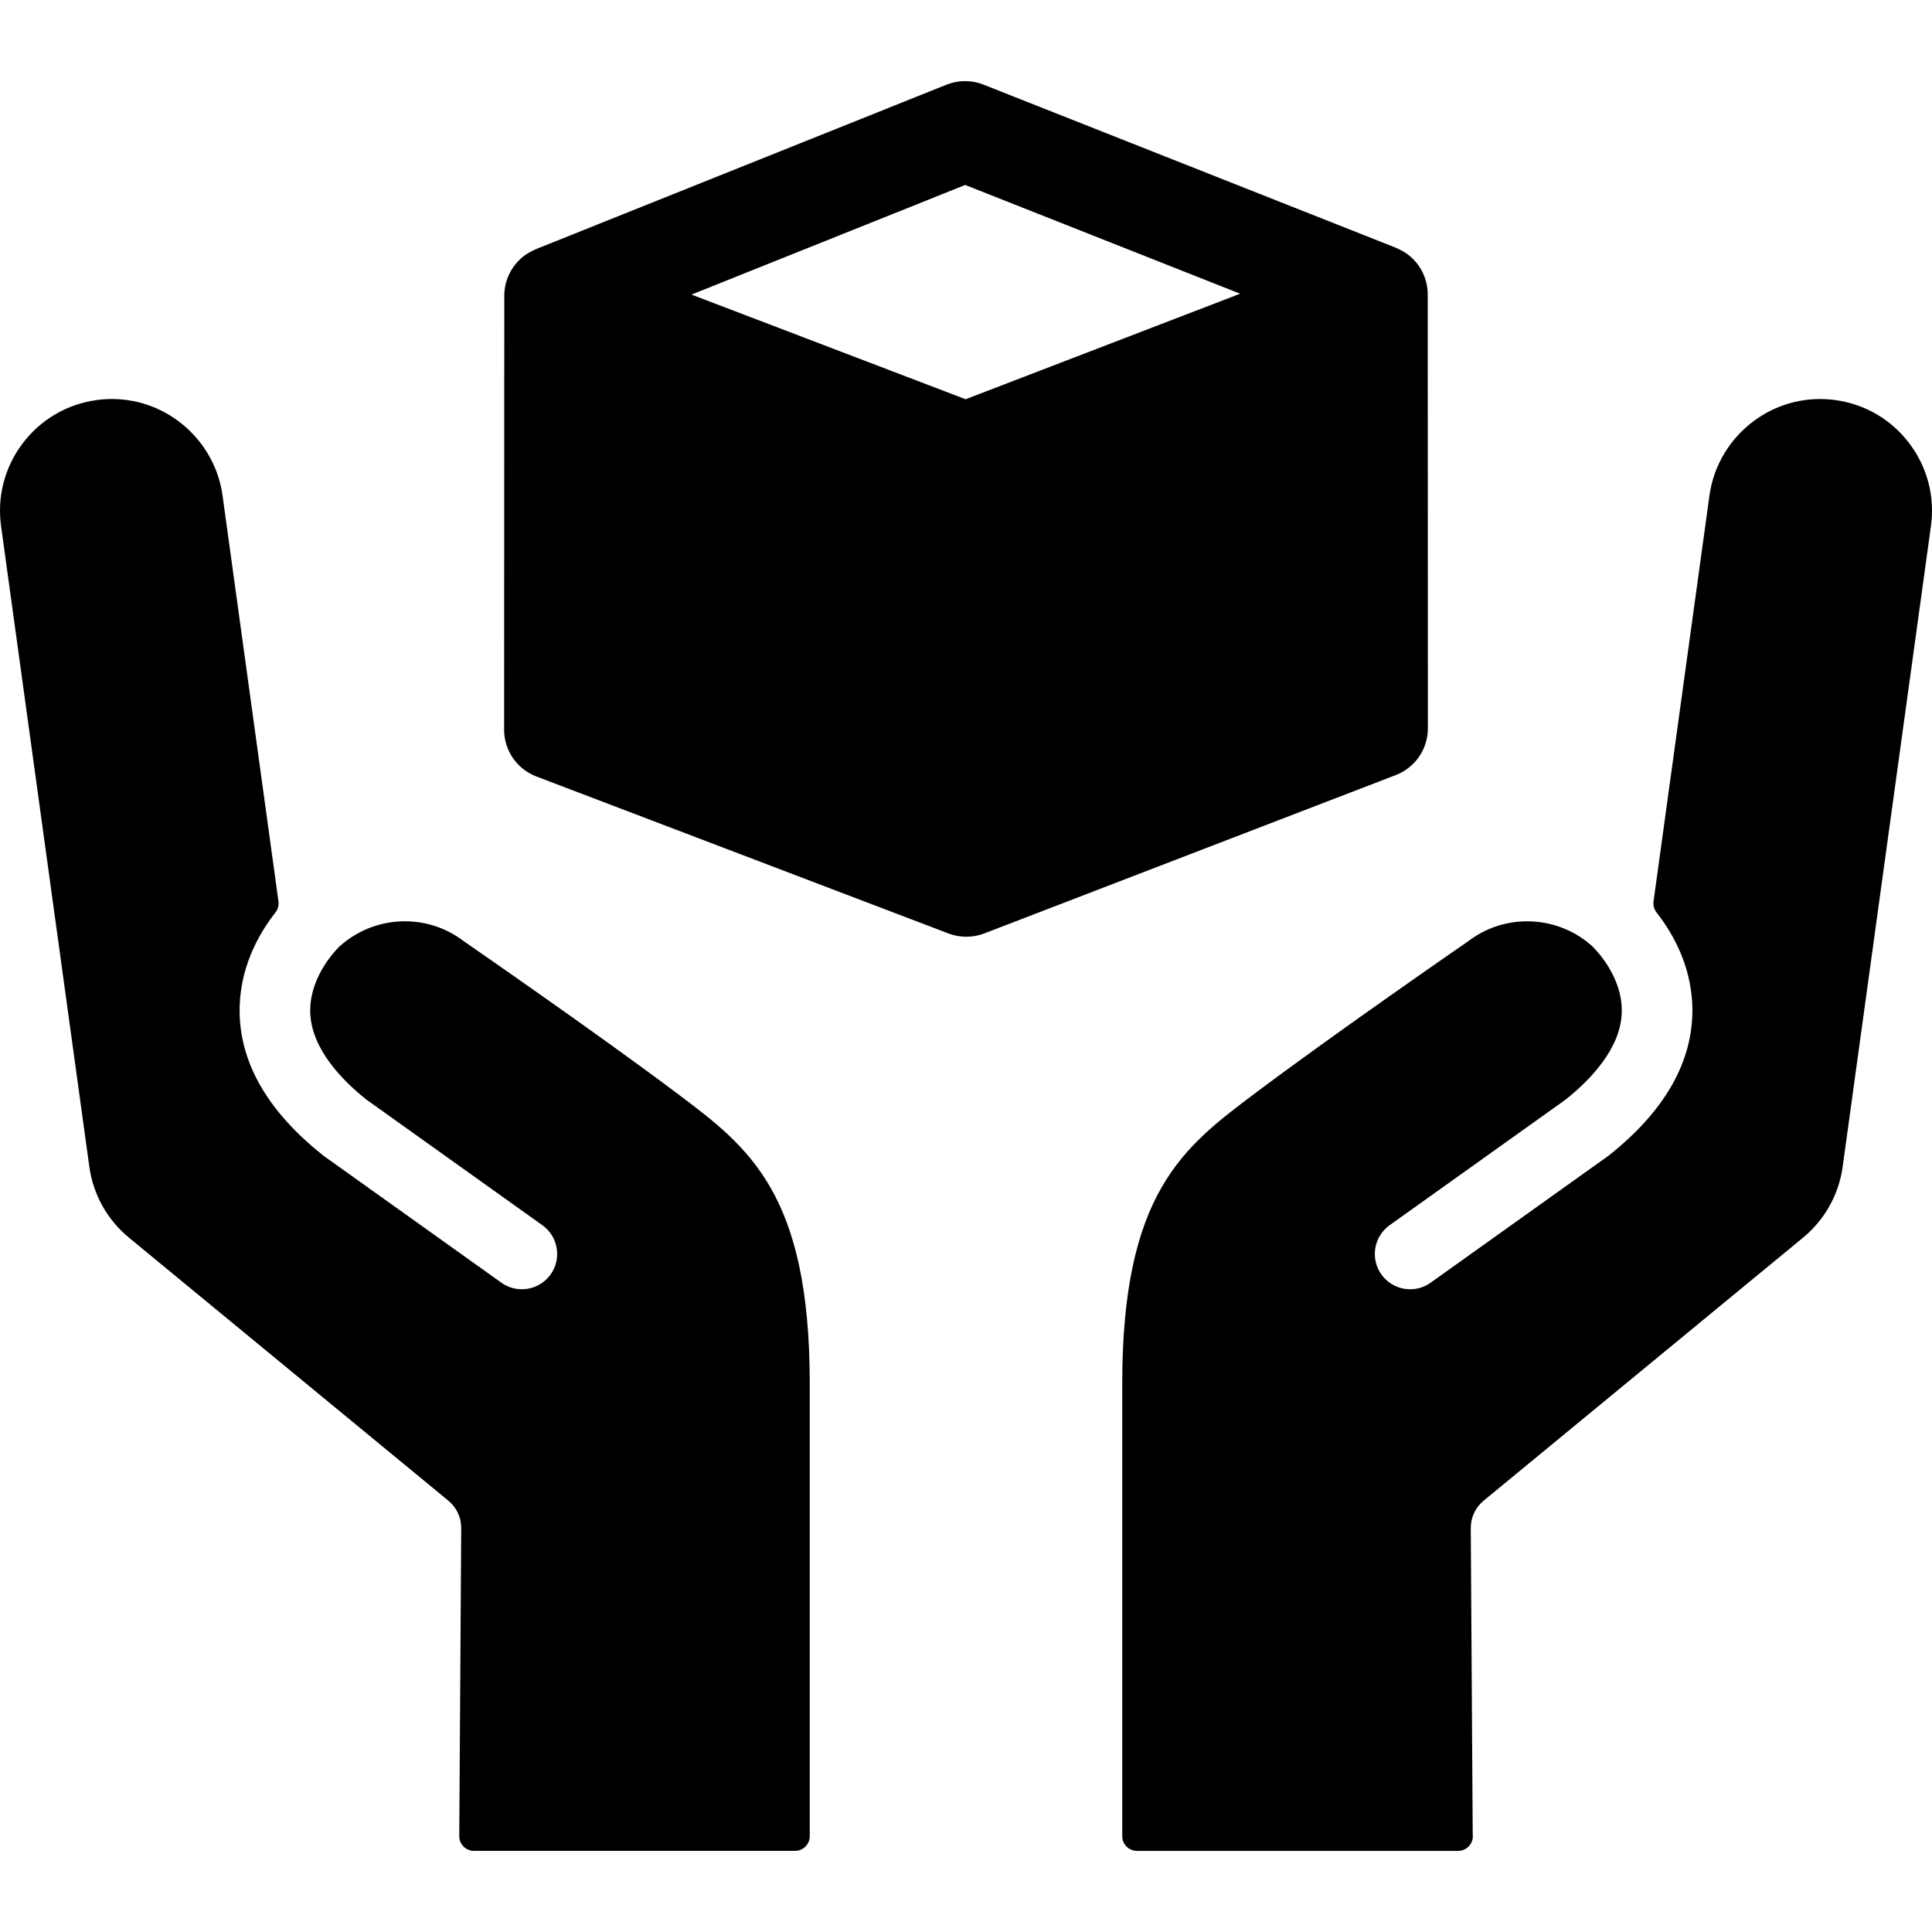<?xml version="1.0" encoding="iso-8859-1"?>
<!-- Generator: Adobe Illustrator 18.0.0, SVG Export Plug-In . SVG Version: 6.00 Build 0)  -->
<!DOCTYPE svg PUBLIC "-//W3C//DTD SVG 1.1//EN" "http://www.w3.org/Graphics/SVG/1.1/DTD/svg11.dtd">
<svg version="1.1" id="Capa_1" xmlns="http://www.w3.org/2000/svg" xmlns:xlink="http://www.w3.org/1999/xlink" x="0px" y="0px"
	 viewBox="0 0 328.36 328.36" style="enable-background:new 0 0 328.36 328.36;" xml:space="preserve">
<g>
	<g>
		<path d="M115.276,185.98c-13.558-10.21-36.104-25.771-36.323-25.922c-0.069-0.048-0.14-0.097-0.206-0.147
			c-2.891-2.178-6.326-3.33-9.932-3.33c-3.992,0-7.827,1.423-10.887,4.07c-0.052,0.04-0.104,0.084-0.153,0.13
			c-0.021,0.02-0.043,0.039-0.064,0.06c-0.045,0.044-0.088,0.088-0.129,0.134c-1.019,1.027-5.074,5.488-4.849,11.227
			c0.236,6.021,5.293,11.289,9.493,14.649c0.036,0.028,0.072,0.056,0.109,0.082l29.848,21.303c2.692,1.921,3.32,5.676,1.399,8.369
			c-1.125,1.575-2.953,2.515-4.895,2.515c-1.25,0-2.452-0.386-3.477-1.117l-30.033-21.436c-0.081-0.058-0.161-0.118-0.235-0.177
			c-9.192-7.283-13.974-15.356-14.21-23.998c-0.209-7.634,3.193-13.627,6.085-17.311c0.418-0.533,0.603-1.213,0.51-1.885
			l-9.503-68.971c-1.29-9.355-9.367-16.41-18.788-16.41c-0.874,0-1.759,0.061-2.626,0.181C11.381,68.69,6.925,71.3,3.86,75.345
			c-3.065,4.044-4.371,9.04-3.679,14.068l15,108.866c0.649,4.741,3.045,9.03,6.743,12.076l54.279,44.699
			c1.4,1.152,2.196,2.855,2.186,4.669l-0.333,52.334c-0.004,0.666,0.257,1.306,0.726,1.778c0.471,0.472,1.108,0.738,1.774,0.738
			h54.569c1.381,0,2.5-1.119,2.5-2.5v-76.887C137.626,202.807,127.268,195.009,115.276,185.98z"/>
		<path d="M324.501,75.345c-3.065-4.045-7.522-6.654-12.549-7.347c-0.87-0.12-1.755-0.181-2.628-0.181
			c-9.421,0-17.498,7.055-18.788,16.41l-9.504,68.971c-0.092,0.671,0.093,1.352,0.511,1.885c2.892,3.684,6.294,9.677,6.085,17.311
			c-0.236,8.641-5.018,16.715-14.206,23.995c-0.078,0.062-0.158,0.122-0.244,0.183l-30.03,21.432
			c-1.023,0.73-2.226,1.117-3.478,1.117c-1.938,0-3.767-0.941-4.892-2.515c-1.921-2.693-1.293-6.448,1.399-8.37l29.848-21.302
			c0.036-0.026,0.073-0.054,0.109-0.082c4.2-3.36,9.257-8.628,9.493-14.648c0.243-6.186-4.487-10.888-5.096-11.465
			c-3.019-2.68-6.92-4.156-10.986-4.156c-3.605,0-7.041,1.151-9.932,3.329c-0.067,0.051-0.137,0.1-0.204,0.146
			c-0.222,0.152-22.768,15.713-36.325,25.923c-11.992,9.029-22.35,16.828-22.35,49.207v76.887c0,1.381,1.119,2.5,2.5,2.5h54.569
			c0.007,0,0.015,0,0.015,0c1.386,0,2.505-1.12,2.505-2.5c0-0.113-0.007-0.225-0.021-0.333l-0.331-52.016
			c-0.011-1.815,0.785-3.518,2.186-4.671l54.28-44.699c3.696-3.045,6.091-7.333,6.742-12.071l15-108.87
			C328.872,84.385,327.565,79.388,324.501,75.345z"/>
	</g>
	<path d="M165.606,159.092c0.069-0.012,0.139-0.019,0.207-0.032c0.227-0.042,0.448-0.096,0.668-0.155
		c0.026-0.007,0.053-0.013,0.079-0.02c0.245-0.069,0.486-0.15,0.722-0.24c0.003-0.001,0.005-0.002,0.005-0.002l0.014-0.005
		c0.107-0.041,0.216-0.078,0.319-0.123l69.613-26.788c3.283-1.264,5.448-4.418,5.447-7.936l-0.025-73.756
		c-0.001-2.8-1.381-5.419-3.689-7.004c-0.352-0.241-0.721-0.444-1.098-0.628c-0.258-0.133-0.523-0.255-0.798-0.364l-69.921-27.658
		c-2.021-0.798-4.271-0.794-6.287,0.014l-69.55,27.857c-0.278,0.111-0.546,0.236-0.806,0.373c-0.383,0.186-0.76,0.391-1.115,0.636
		c-2.304,1.585-3.68,4.202-3.681,6.999l-0.03,73.758c-0.001,3.528,2.177,6.69,5.474,7.947l70.056,26.689
		c0.134,0.051,0.27,0.09,0.406,0.133c0.066,0.021,0.13,0.045,0.196,0.065c0.355,0.105,0.714,0.186,1.075,0.244
		c0.07,0.012,0.143,0.02,0.214,0.029c0.377,0.051,0.755,0.085,1.134,0.085c0.011,0,0.021,0,0.031,0c0.074,0,0.146-0.009,0.22-0.011
		c0.186-0.005,0.374-0.011,0.559-0.029C165.235,159.152,165.42,159.121,165.606,159.092z M164.042,31.435l46.73,18.485
		l-46.658,17.935l-46.59-17.789L164.042,31.435z"/>
</g>
<g>
</g>
<g>
</g>
<g>
</g>
<g>
</g>
<g>
</g>
<g>
</g>
<g>
</g>
<g>
</g>
<g>
</g>
<g>
</g>
<g>
</g>
<g>
</g>
<g>
</g>
<g>
</g>
<g>
</g>
</svg>
